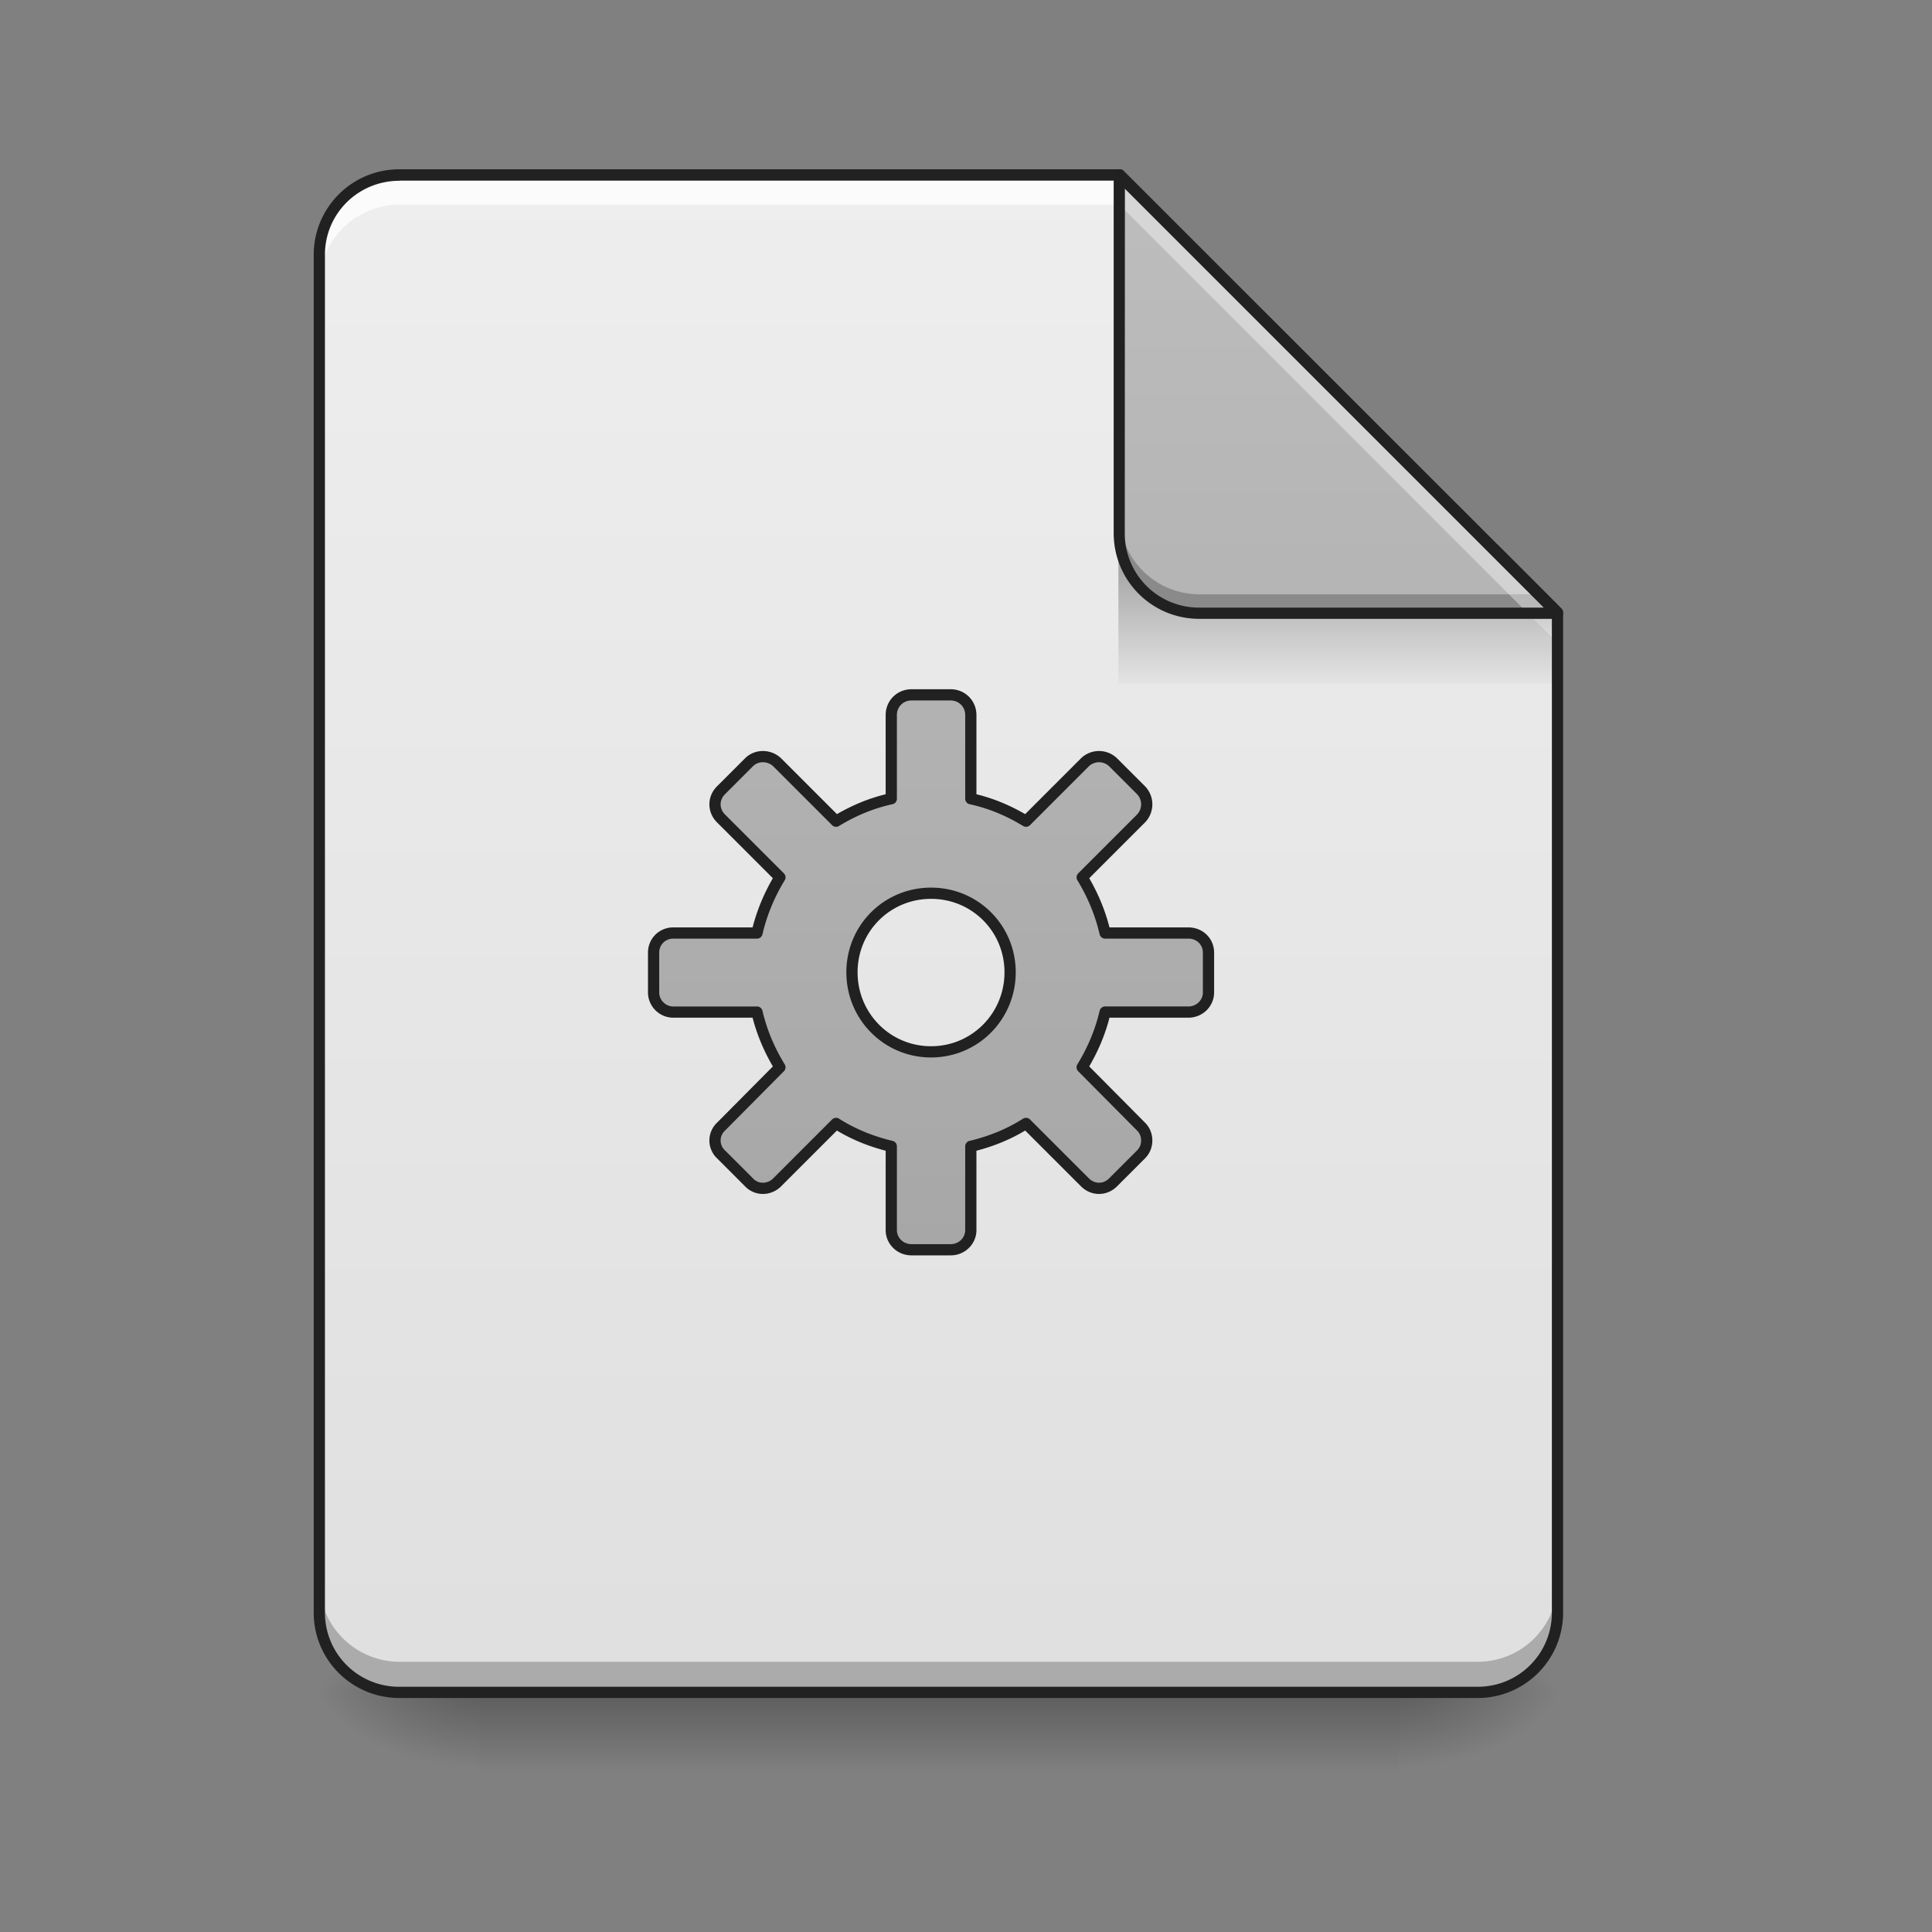 <svg height="16pt" viewBox="0 0 16 16" width="16pt" xmlns="http://www.w3.org/2000/svg" xmlns:xlink="http://www.w3.org/1999/xlink"><rect x="0" y="0" width="16" height="16" fill="#808080" stroke="none"/><linearGradient id="a"><stop offset="0" stop-opacity=".275"/><stop offset="1" stop-opacity="0"/></linearGradient><linearGradient id="b" gradientUnits="userSpaceOnUse" x1="8.268" x2="8.268" xlink:href="#a" y1="14.017" y2="14.678"/><linearGradient id="c"><stop offset="0" stop-opacity=".314"/><stop offset=".222" stop-opacity=".275"/><stop offset="1" stop-opacity="0"/></linearGradient><radialGradient id="d" cx="450.909" cy="189.579" gradientTransform="matrix(0 -.039 -.07 0 24.742 31.798)" gradientUnits="userSpaceOnUse" r="21.167" xlink:href="#c"/><radialGradient id="e" cx="450.909" cy="189.579" gradientTransform="matrix(0 .039 .07 0 -9.197 -3.764)" gradientUnits="userSpaceOnUse" r="21.167" xlink:href="#c"/><radialGradient id="f" cx="450.909" cy="189.579" gradientTransform="matrix(0 -.039 .07 0 -9.197 31.798)" gradientUnits="userSpaceOnUse" r="21.167" xlink:href="#c"/><radialGradient id="g" cx="450.909" cy="189.579" gradientTransform="matrix(0 .039 -.07 0 24.742 -3.764)" gradientUnits="userSpaceOnUse" r="21.167" xlink:href="#c"/><linearGradient id="h" gradientTransform="matrix(.008 0 -0 .008 0 0)" gradientUnits="userSpaceOnUse" x1="940" x2="940" y1="1695.118" y2="175.118"><stop offset="0" stop-color="#e0e0e0"/><stop offset="1" stop-color="#eee"/></linearGradient><linearGradient id="i" gradientTransform="matrix(.015 0 0 .055 7.521 -8.263)" gradientUnits="userSpaceOnUse" x1="249.189" x2="249.189" xlink:href="#a" y1="236.524" y2="254.667"/><linearGradient id="j"><stop offset="0" stop-color="#9e9e9e"/><stop offset="1" stop-color="#bdbdbd"/></linearGradient><linearGradient id="k" gradientUnits="userSpaceOnUse" x1="10.583" x2="10.583" xlink:href="#j" y1="14.017" y2="1.449"/><linearGradient id="l" gradientUnits="userSpaceOnUse" x1="105.832" x2="105.832" xlink:href="#j" y1="233.494" y2="-168.667"/><path d="m3.969 14.016h7.61v.664h-7.61zm0 0" fill="url(#b)"/><path d="m11.578 14.016h1.32v-.66h-1.32zm0 0" fill="url(#d)"/><path d="m3.969 14.016h-1.324v.664h1.324zm0 0" fill="url(#e)"/><path d="m3.969 14.016h-1.324v-.66h1.324zm0 0" fill="url(#f)"/><path d="m11.578 14.016h1.32v.664h-1.32zm0 0" fill="url(#g)"/><path d="m9.27 1.45h-5.961a.66.66 0 0 0 -.664.66v11.245c0 .368.296.66.664.66h8.93c.366 0 .66-.292.66-.66v-8.277zm0 0" fill="url(#h)"/><path d="m2.645 13.098v.257c0 .368.296.66.664.66h8.93c.366 0 .66-.292.66-.66v-.257a.66.66 0 0 1 -.66.664h-8.93a.664.664 0 0 1 -.664-.664zm0 0" fill-opacity=".235"/><path d="m3.309 1.45a.66.66 0 0 0 -.664.66v.25c0-.368.296-.665.664-.665h5.96l3.63 3.63v-.247l-3.631-3.628zm0 0" fill="#fff" fill-opacity=".784"/><path d="m9.262 4.508h3.14l.496.496v.66h-3.636zm0 0" fill="url(#i)"/><path d="m12.898 5.078-3.628-3.628v2.965c0 .367.296.664.664.664zm0 0" fill="url(#k)"/><path d="m9.27 4.258v.156c0 .367.296.664.664.664h2.964l-.156-.156h-2.808a.664.664 0 0 1 -.664-.664zm0 0" fill-opacity=".235"/><path d="m9.27 1.45v.245l3.382 3.383h.246zm0 0" fill="#fff" fill-opacity=".392"/><path d="m9.27 1.402a.047.047 0 0 0 -.047.047v2.965c0 .395.316.711.71.711h2.965c.02 0 .04-.012.043-.031.008-.016.004-.035-.007-.051l-3.63-3.629c-.007-.008-.023-.012-.034-.012zm.046.16 3.47 3.47h-2.853a.614.614 0 0 1 -.618-.618zm0 0" fill="#212121"/><path d="m3.309 1.402a.708.708 0 0 0 -.711.707v11.246c0 .391.316.707.71.707h8.93c.39 0 .707-.316.707-.707v-8.277c0-.016-.004-.027-.011-.035l-3.63-3.629c-.007-.008-.019-.012-.034-.012zm0 .094h5.941l3.602 3.602v8.257c0 .34-.274.614-.614.614h-8.93a.613.613 0 0 1 -.617-.614v-11.245c0-.34.274-.613.618-.613zm0 0" fill="#212121"/><path d="m243.477-31.143c-3 0-5.375 2.375-5.375 5.375v22.373c-5.25 1.125-10.249 3.25-14.748 6l-15.749-15.75c-2.125-2-5.5-2-7.5 0l-7.498 7.5c-2.125 2.125-2.125 5.374 0 7.5l15.748 15.748c-2.75 4.5-4.874 9.499-6.124 14.873h-22.373c-2.875 0-5.25 2.25-5.25 5.25v10.624c0 2.875 2.375 5.25 5.25 5.25h22.373c1.25 5.374 3.374 10.248 6.124 14.748l-15.748 15.872a5.062 5.062 0 0 0 0 7.375l7.499 7.499c2 2.125 5.374 2.125 7.5 0l15.748-15.748c4.5 2.874 9.499 4.874 14.748 6.124v22.373c0 2.875 2.375 5.25 5.375 5.25h10.499c3 0 5.374-2.375 5.374-5.25v-22.373c5.25-1.25 10.25-3.25 14.749-6.124l15.748 15.748c2.125 2.125 5.375 2.125 7.5 0l7.499-7.5c2-2 2-5.374 0-7.374l-15.749-15.873c2.75-4.5 4.875-9.374 6.125-14.749h22.248c3 0 5.374-2.374 5.374-5.25v-10.621c0-3-2.375-5.25-5.374-5.25h-22.248c-1.25-5.374-3.375-10.374-6.125-14.873l15.749-15.749c2-2.125 2-5.374 0-7.499l-7.5-7.5c-2.124-2-5.374-2-7.499 0l-15.747 15.75c-4.5-2.75-9.5-4.875-14.749-6v-22.373c0-3-2.375-5.375-5.374-5.375zm5.25 52.995c11.748 0 21.122 9.374 21.122 21.123 0 11.75-9.374 21.248-21.123 21.248s-21.123-9.499-21.123-21.248 9.374-21.123 21.123-21.123zm0 0" fill="url(#l)" stroke="#212121" stroke-linecap="round" stroke-linejoin="round" stroke-width="3" transform="matrix(.031 0 0 .031 0 6.72)"/></svg>
